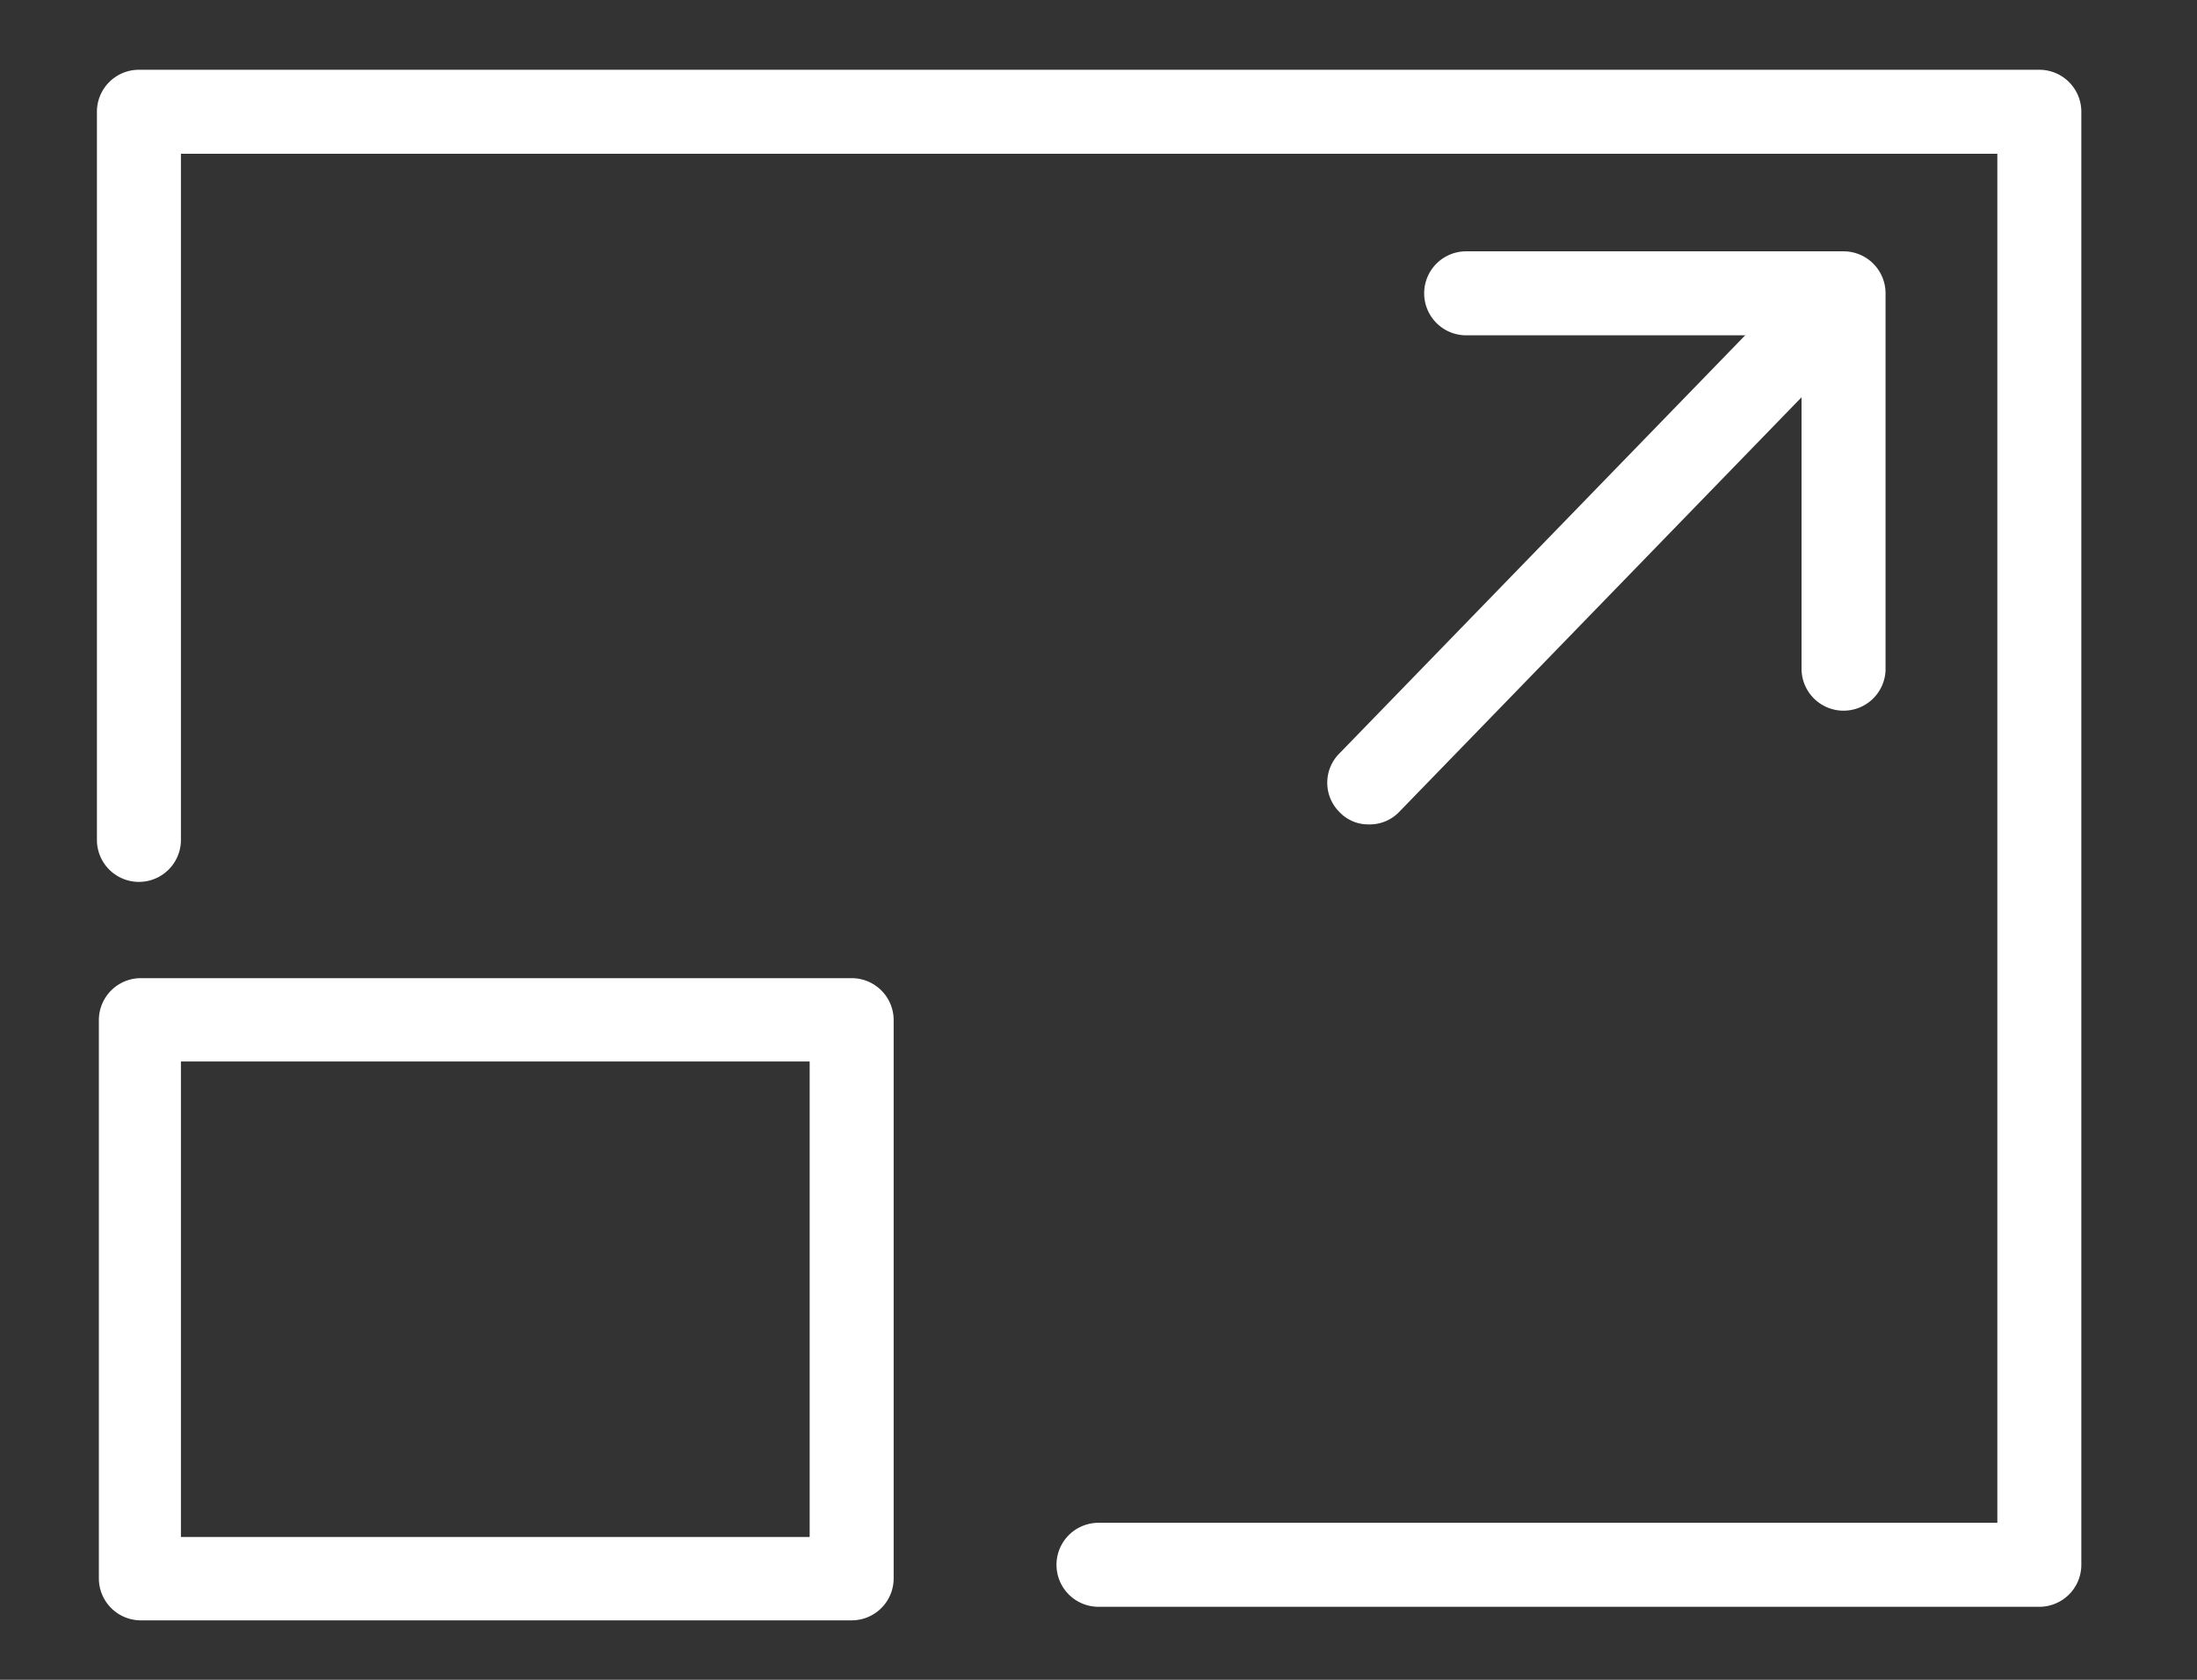 <svg xmlns="http://www.w3.org/2000/svg" viewBox="0 0 34 26"><rect x="0" y="0" width="34" height="26" fill="#333333" stroke="none"/><defs><style>.cls-1{fill:#fff;}</style></defs><title>side menu_cctv_full screen</title><g id="_02地圖檢視" data-name="02地圖檢視"><path class="cls-1" d="M31.56,24.87H17a.65.65,0,0,1,0-1.3H30.91V2.38H2.8V13a.65.65,0,0,1-1.3,0V1.73a.65.65,0,0,1,.65-.65H31.56a.65.65,0,0,1,.65.65V24.22A.65.65,0,0,1,31.56,24.87Z"/><path class="cls-1" d="M13.18,25.08h-11a.65.65,0,0,1-.65-.65V15.79a.65.65,0,0,1,.65-.65h11a.65.65,0,0,1,.65.65v8.64A.65.65,0,0,1,13.18,25.08ZM2.8,23.79h9.73V16.43H2.8Z"/><path class="cls-1" d="M28.53,11a.65.65,0,0,1-.65-.65V5.19H22.69a.65.65,0,1,1,0-1.3h5.84a.65.65,0,0,1,.65.65v5.84A.65.65,0,0,1,28.53,11Z"/><path class="cls-1" d="M21.18,12.76a.61.61,0,0,1-.45-.19.64.64,0,0,1,0-.91l7.18-7.4a.65.65,0,0,1,.92,0,.64.64,0,0,1,0,.91l-7.18,7.4A.63.63,0,0,1,21.18,12.76Z"/></g></svg>
